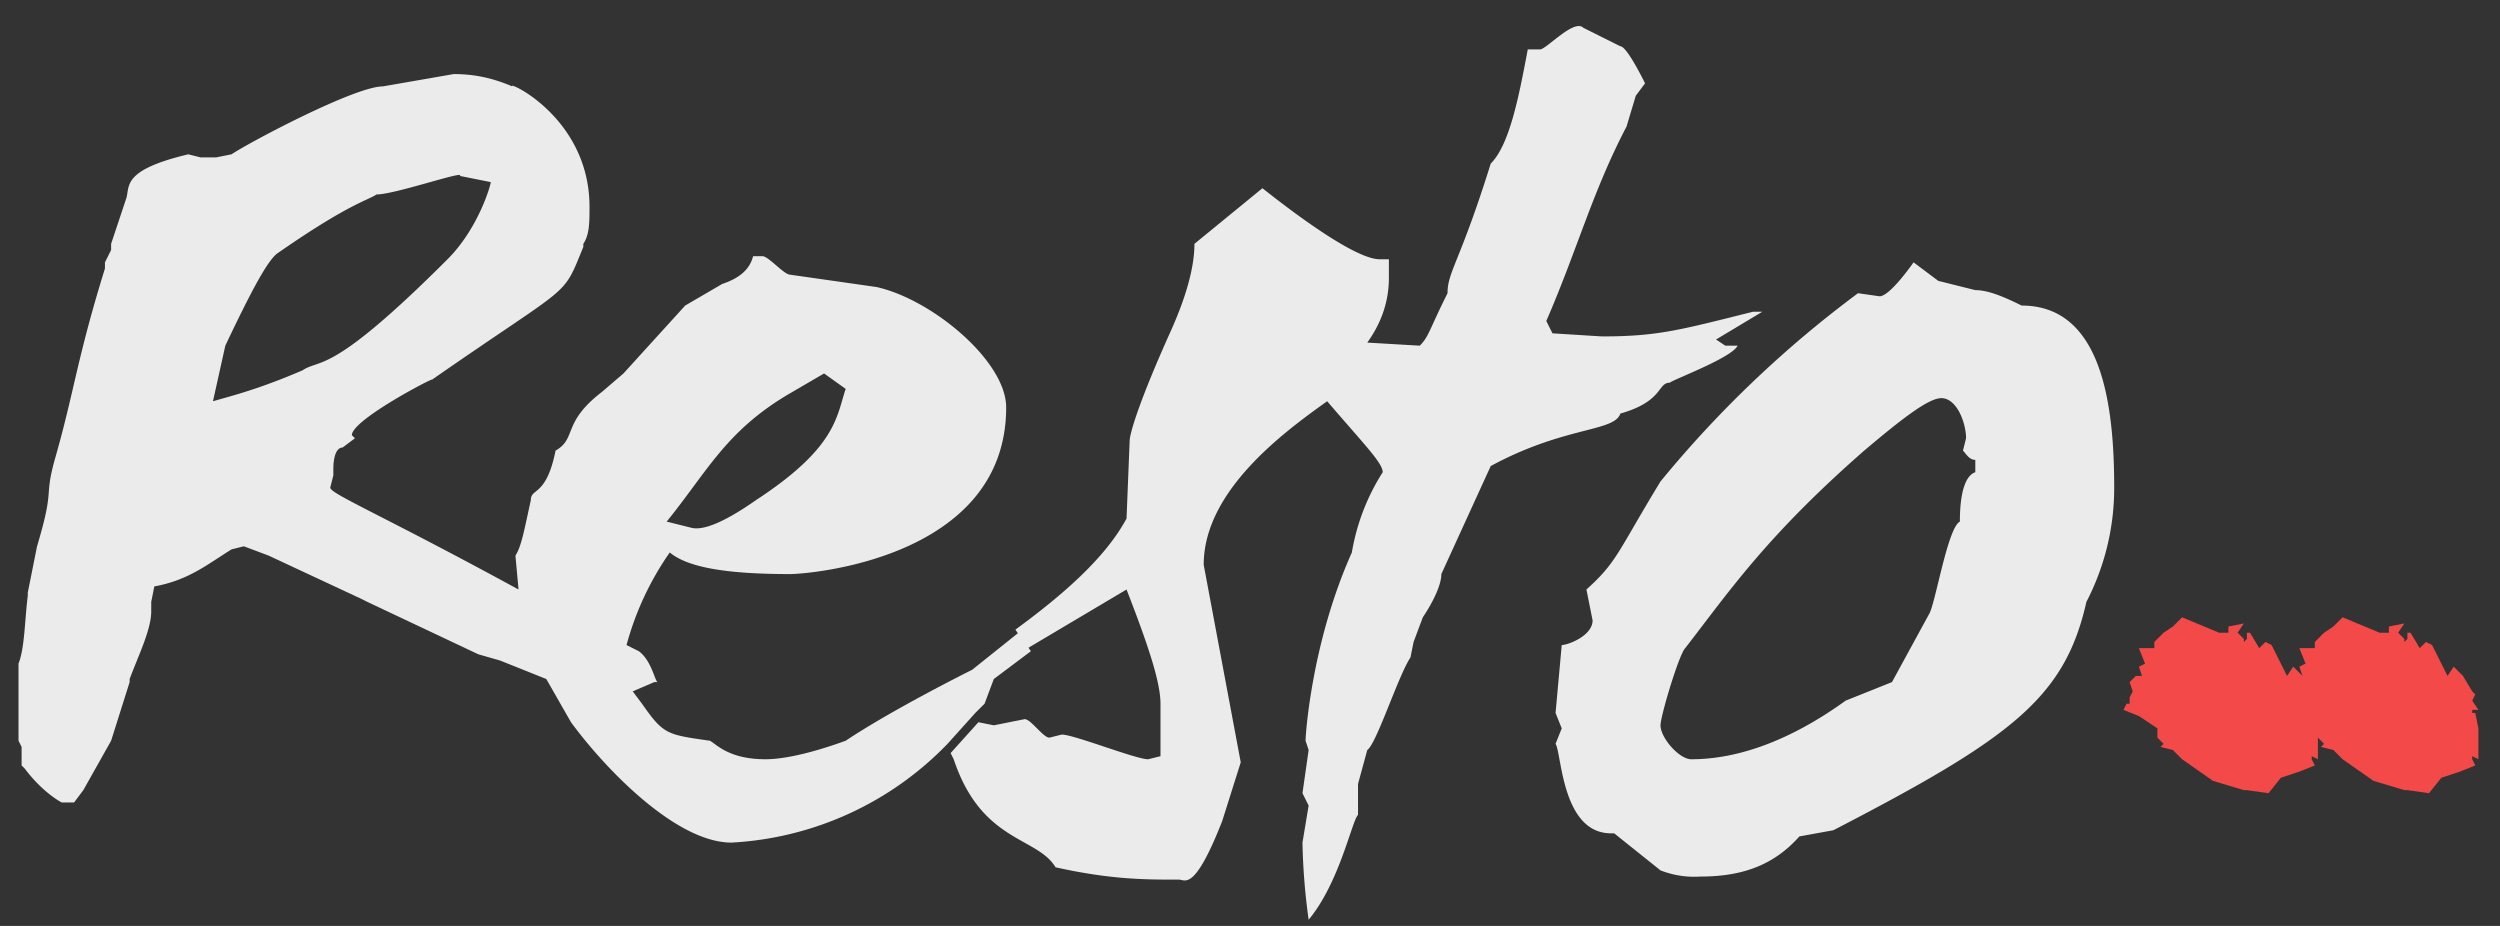 <svg id="resto-logo-dark" xmlns="http://www.w3.org/2000/svg" viewBox="0 0 81 30">
  <rect x="0" y="0" width="81" height="30" fill="#333333" stroke="none"/>
  <g id="XMLID_1">
    <path class="st0" fill="#f34949" d="M72.9 20.5l.3.5.2-.2.2.1.5 1 .2-.3.1.1.2.2-.1-.3.2-.1-.2-.5h.5v-.2l.3-.3.3-.2.3-.3 1.2.5H77.4v-.2l.5-.1-.2.3.2.2v.1l.1-.1v-.2h.1l.3.5.2-.2.2.1.5 1 .2-.3.1.1.2.2.3.5.1.1-.1.2.2.3h-.2v.1h.1l.1.5v1l-.2-.1v.1l.1.2-.5.2-.6.2-.4.5-.7-.1h-.1l-1-.3-1-.7-.3-.3-.4-.1.1-.1-.2-.2v.7l-.2-.1v.1l.1.2-.5.2-.6.2-.4.5-.7-.1h-.1l-1-.3-1-.7-.3-.3-.4-.1.1-.1-.2-.2v-.3l-.6-.4-.5-.2.1-.2h.1v-.2l.1-.2-.1-.3.2-.2h.2l-.1-.3.2-.1-.2-.5h.5v-.2l.3-.3.3-.2.3-.3 1.2.5H72.2v-.2l.5-.1-.2.3.2.2v.1l.1-.1v-.2z"/>
    <path class="st1" fill="#ebebeb" d="M65.5 9.9c2.6 0 3 3.2 3 5.9a8 8 0 0 1-.9 3.7c-.7 3.1-2.4 4.4-8.2 7.4l-1.1.2c-.8.9-1.8 1.3-3.2 1.3a3 3 0 0 1-1.3-.2L52.3 27h-.1c-1.6 0-1.6-2.6-1.8-2.9l.2-.5-.2-.5.2-2.2c.2 0 1-.3 1-.8l-.2-1c1-.9 1-1.2 2.4-3.5a36 36 0 0 1 6.4-6.1l.7.1c.2 0 .6-.4 1.1-1.1l.8.6 1.2.3c.4 0 .9.2 1.5.5zM64 15.3v-.4c-.2 0-.3-.2-.4-.3l.1-.4c0-.5-.3-1.3-.8-1.3-.4 0-1.2.6-2.5 1.7-3.2 2.8-4.4 4.6-5.8 6.4-.2.2-.8 2.2-.8 2.5 0 .4.6 1.1 1 1.1 1.5 0 3.2-.6 5-1.9l1.5-.6 1.2-2.2c.2-.3.6-2.8 1-3 0-1 .2-1.5.5-1.6zM52.7 4.1c-1.1 2.1-1.6 4-2.6 6.3l.2.4 1.6.1c1.8 0 2.5-.2 4.9-.8h.3l-1.5.9.3.2h.4c-.2.4-2.1 1.1-2.2 1.2-.4 0-.2.6-1.6 1-.2.6-1.8.4-4.2 1.7l-1.6 3.5c0 .3-.2.8-.6 1.4l-.3.8-.1.5c-.4.6-1.1 2.8-1.4 3l-.3 1.1v1c-.2.2-.6 2.2-1.6 3.4a21 21 0 0 1-.2-2.5l.2-1.2-.2-.4.2-1.4-.1-.3c0-.2.2-3.2 1.5-6.1a7 7 0 0 1 1-2.6c0-.3-.6-.9-1.8-2.3-1.4 1-4 2.9-4 5.3l.6 3.2.6 3.2-.6 1.9c-.9 2.3-1.2 1.9-1.4 1.9-1.1 0-2.2 0-4-.4-.6-1-2.4-.8-3.3-3.5l-.1-.2.9-1 .5.1 1-.2c.2 0 .6.6.8.6l.4-.1c.4 0 2.4.8 2.8.8l.4-.1v-1.7c0-.7-.4-1.9-1.1-3.7L33.3 21l-.4-.6c1.5-1.1 2.9-2.3 3.6-3.6l.1-2.5c0-.3.4-1.5 1.3-3.5.5-1.1.8-2.1.8-2.9l2.2-1.8c-.1-.1 2.8 2.3 3.8 2.3h.3V9c0 .7-.2 1.4-.7 2.1l1.7.1c.3-.3.3-.5.9-1.7 0-.7.4-1 1.4-4.2.6-.6.9-2.1 1.2-3.7h.4c.2 0 1.1-1 1.4-.7l1.2.6c.2 0 .7 1 .8 1.2l-.3.4-.3 1zM21.2 22c0 .1 0 .1 0 0 0 .1 0 .1 0 0z"/>
    <path class="st1" fill="#ebebeb" d="M24.5 16.2c2.6-1.7 2.6-2.7 2.9-3.6l-.7-.5-1.2.7c-2 1.2-2.6 2.5-3.9 4.1l.8.2c.4.1 1.1-.2 2.1-.9zM3.6 24l-.9 1.6-.3.4H2s-.6-.3-1.2-1.1l-.1-.1v-.6L.6 24v-1.6-.4-.5c.2-.5.2-1.4.3-2.2v-.1l.3-1.5c.6-2 .2-1.5.6-2.9.6-2.1.7-3.2 1.6-6.1v-.2l.2-.4v-.2l.5-1.5c.1-.4-.1-.9 2-1.4l.4.1H7l.5-.1c.6-.4 4-2.2 4.9-2.2l2.3-.4c.6 0 1.2.1 1.9.4-.2-.2 2.5 1 2.5 3.9 0 .5 0 .9-.2 1.2V8c-.7 1.7-.3 1.1-4.9 4.3.1-.1-2.6 1.3-2.6 1.8l.1.1-.4.3c-.2 0-.3.3-.3.7v.2l-.1.4c0 .2 1.7.9 6.1 3.3l-.1-1.1c.2-.3.3-.9.5-1.8 0-.4.5-.1.8-1.6.7-.4.2-.9 1.5-1.9l.7-.6 2-2.2 1.2-.7c.6-.2.9-.5 1-.9h.3c.2 0 .7.6.9.6l2.8.4c1.8.4 4.2 2.4 4.2 3.9 0 4.9-6.4 5.4-7 5.4-2 0-3.3-.2-3.9-.7a9.6 9.6 0 0 0-1.4 3l.4.2c.4.3.5.9.6 1h-.1l-.7.3.3.4c.7 1 .8 1 2.2 1.2.2.1.6.6 1.8.6.6 0 1.5-.2 2.6-.6 1.5-1 3.9-2.2 4.1-2.3l1.5-1.2.4.6-1.2.9-.3.8-.3.3-.9 1a10.5 10.5 0 0 1-7 3.2c-1.8 0-4.1-2.4-5.2-3.9l-.8-1.4-1.5-.6-.7-.2-3.6-1.7-.2-.1-3-1.4-.8-.3-.4.1c-.8.5-1.4 1-2.5 1.2l-.1.5v.3c0 .6-.4 1.4-.7 2.2v.1L3.6 24zm6.2-12c.6-.4.9.2 4.7-3.6 1-1 1.4-2.4 1.4-2.5l-1-.2c.2-.2-2.1.6-2.7.6-.3.2-.9.3-3.2 1.9-.3.2-.8 1.1-1.7 3L6.9 13c.7-.2 1.5-.4 2.9-1z"/>
  </g>
</svg>
